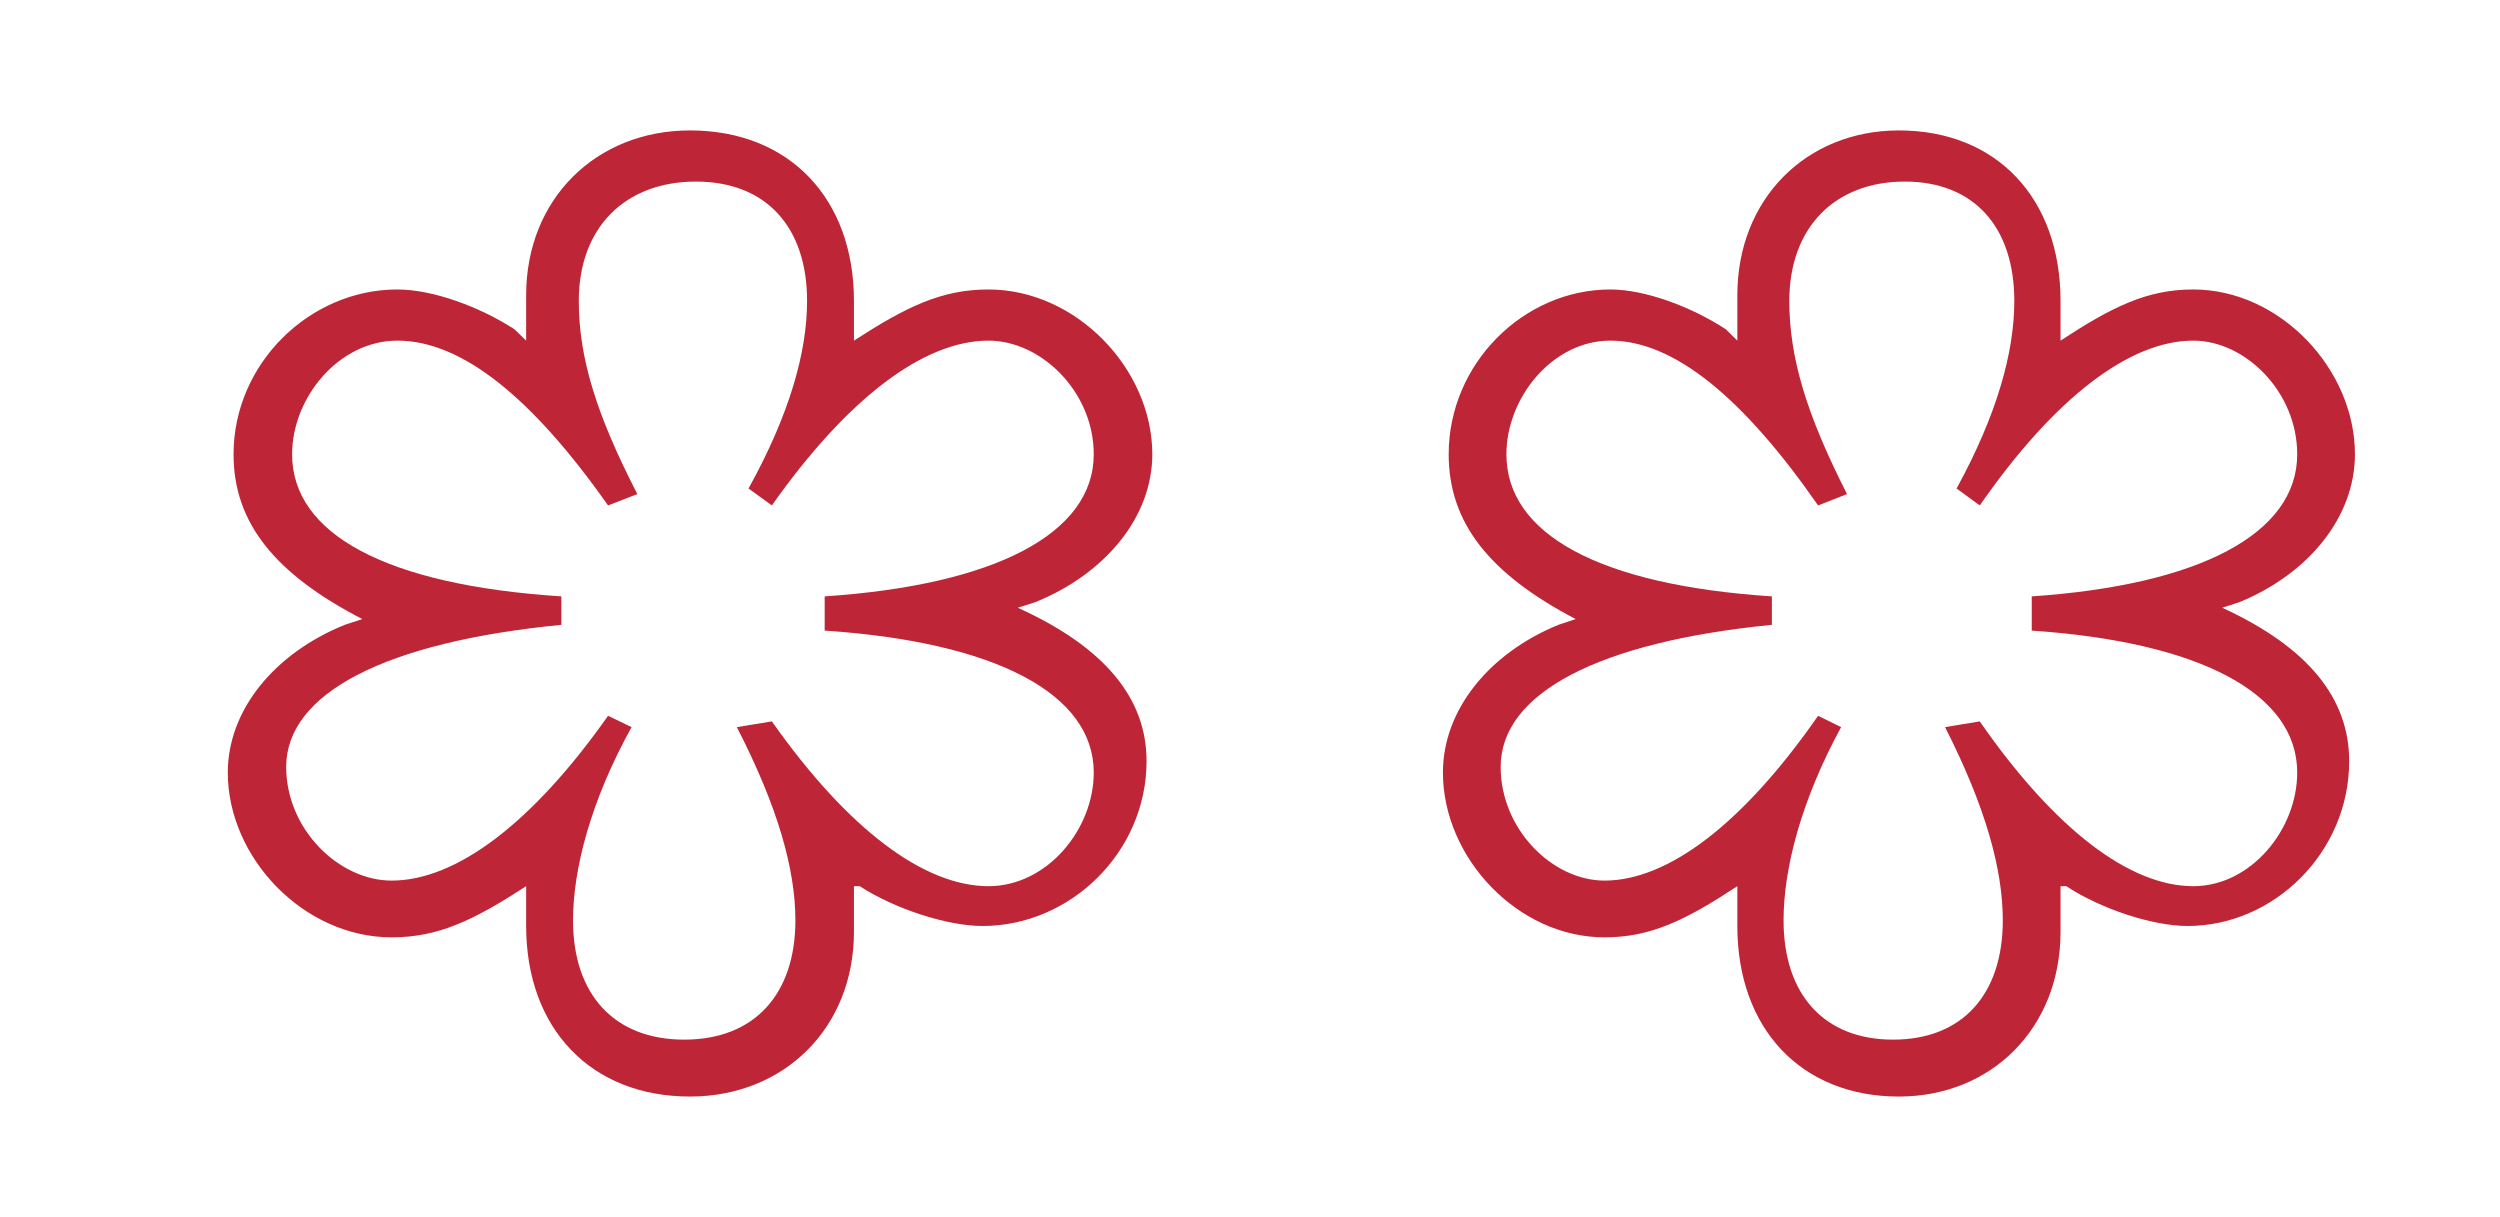 <svg width="152" height="74" xmlns="http://www.w3.org/2000/svg" xmlns:xlink="http://www.w3.org/1999/xlink" xml:space="preserve" overflow="hidden"><defs><clipPath id="clip0"><path d="M2209.92 1253.88 2209.92 1256.65C2209.92 1262.52 2205.65 1266.67 2199.95 1266.67 2193.91 1266.67 2189.99 1262.52 2189.99 1256.3L2189.99 1253.88C2186.79 1255.96 2184.65 1256.99 2181.81 1256.99 2176.47 1256.99 2171.85 1252.16 2171.85 1246.97 2171.85 1243.17 2174.69 1239.72 2178.96 1237.99L2180.03 1237.64C2174.69 1234.88 2172.2 1231.77 2172.2 1227.62 2172.2 1222.1 2176.83 1217.6 2182.16 1217.6 2184.3 1217.6 2187.15 1218.64 2189.28 1220.02L2189.99 1220.71 2189.99 1217.95C2189.99 1212.08 2194.26 1207.93 2199.95 1207.93 2206 1207.93 2209.92 1212.08 2209.92 1218.3L2209.92 1220.71C2213.12 1218.64 2215.25 1217.6 2218.1 1217.6 2223.44 1217.6 2228.06 1222.44 2228.06 1227.62 2228.06 1231.43 2225.21 1234.88 2220.95 1236.61L2219.88 1236.95C2225.21 1239.37 2227.71 1242.48 2227.71 1246.28 2227.71 1251.81 2223.08 1256.3 2217.74 1256.3 2215.61 1256.3 2212.41 1255.27 2210.27 1253.88ZM2204.93 1243.86C2209.56 1250.43 2214.19 1253.88 2218.1 1253.88 2221.66 1253.88 2224.5 1250.43 2224.5 1246.97 2224.5 1242.14 2218.45 1239.03 2208.14 1238.34L2208.14 1236.26C2218.45 1235.57 2224.5 1232.46 2224.5 1227.62 2224.5 1223.82 2221.3 1220.71 2218.1 1220.71 2214.19 1220.71 2209.56 1224.17 2204.93 1230.73L2203.51 1229.7C2206 1225.21 2207.07 1221.41 2207.07 1218.3 2207.07 1213.8 2204.58 1211.04 2200.31 1211.04 2196.04 1211.04 2193.19 1213.8 2193.19 1218.3 2193.19 1221.75 2194.26 1225.21 2196.75 1230.04L2194.97 1230.73C2190.35 1224.17 2186.08 1220.71 2182.16 1220.71 2178.61 1220.71 2175.76 1224.17 2175.76 1227.62 2175.76 1232.46 2181.45 1235.57 2192.13 1236.26L2192.13 1237.99C2181.45 1239.03 2175.4 1242.14 2175.4 1246.63 2175.4 1250.43 2178.61 1253.54 2181.81 1253.54 2185.72 1253.54 2190.35 1250.08 2194.97 1243.52L2196.4 1244.21C2193.91 1248.7 2192.84 1252.85 2192.84 1255.96 2192.84 1260.45 2195.33 1263.21 2199.6 1263.21 2203.87 1263.21 2206.36 1260.45 2206.36 1255.96 2206.36 1252.85 2205.29 1249.05 2202.8 1244.21Z" fill-rule="nonzero" clip-rule="nonzero"/></clipPath><clipPath id="clip1"><path d="M2283.28 1253.88 2283.28 1256.65C2283.28 1262.52 2279.07 1266.67 2273.45 1266.67 2267.49 1266.67 2263.63 1262.52 2263.63 1256.3L2263.63 1253.88C2260.47 1255.96 2258.36 1256.99 2255.55 1256.99 2250.29 1256.99 2245.73 1252.16 2245.73 1246.97 2245.73 1243.17 2248.53 1239.72 2252.75 1237.99L2253.8 1237.64C2248.53 1234.88 2246.08 1231.77 2246.08 1227.62 2246.08 1222.1 2250.64 1217.6 2255.91 1217.6 2258.01 1217.6 2260.82 1218.64 2262.93 1220.02L2263.63 1220.71 2263.63 1217.95C2263.63 1212.08 2267.84 1207.93 2273.45 1207.93 2279.42 1207.93 2283.28 1212.08 2283.28 1218.3L2283.28 1220.71C2286.44 1218.64 2288.55 1217.6 2291.35 1217.6 2296.62 1217.6 2301.18 1222.44 2301.18 1227.62 2301.18 1231.43 2298.37 1234.88 2294.16 1236.61L2293.11 1236.95C2298.37 1239.37 2300.83 1242.48 2300.83 1246.28 2300.83 1251.81 2296.27 1256.3 2291 1256.3 2288.9 1256.3 2285.74 1255.27 2283.63 1253.88ZM2278.37 1243.86C2282.93 1250.43 2287.49 1253.88 2291.35 1253.88 2294.86 1253.88 2297.67 1250.43 2297.67 1246.97 2297.67 1242.14 2291.71 1239.03 2281.53 1238.34L2281.53 1236.26C2291.71 1235.57 2297.67 1232.46 2297.67 1227.62 2297.67 1223.82 2294.51 1220.71 2291.35 1220.71 2287.49 1220.71 2282.93 1224.17 2278.37 1230.73L2276.96 1229.7C2279.42 1225.21 2280.47 1221.41 2280.47 1218.3 2280.47 1213.8 2278.02 1211.04 2273.81 1211.04 2269.59 1211.04 2266.79 1213.8 2266.79 1218.3 2266.79 1221.75 2267.84 1225.21 2270.3 1230.04L2268.54 1230.73C2263.98 1224.17 2259.77 1220.71 2255.91 1220.71 2252.4 1220.71 2249.59 1224.17 2249.59 1227.62 2249.59 1232.46 2255.2 1235.57 2265.73 1236.26L2265.73 1237.99C2255.2 1239.03 2249.24 1242.14 2249.24 1246.63 2249.24 1250.43 2252.4 1253.54 2255.55 1253.54 2259.42 1253.54 2263.98 1250.08 2268.54 1243.52L2269.94 1244.21C2267.49 1248.7 2266.44 1252.85 2266.44 1255.96 2266.44 1260.45 2268.89 1263.21 2273.1 1263.21 2277.32 1263.21 2279.77 1260.45 2279.77 1255.96 2279.77 1252.85 2278.72 1249.05 2276.26 1244.21Z" fill-rule="nonzero" clip-rule="nonzero"/></clipPath></defs><g transform="translate(-2158 -1200)"><g><g><g><g><g clip-path="url(#clip0)"><path d="M-3.455-3.455 57.7-3.455 57.7 62.192-3.455 62.192Z" stroke="#156082" stroke-width="3.455" stroke-linecap="butt" stroke-linejoin="miter" stroke-miterlimit="4" stroke-opacity="1" fill="#BE2536" fill-rule="nonzero" fill-opacity="1" transform="matrix(1.03 0 0 1 2172.2 1207.93)"/></g></g></g></g><g><g><g><g clip-path="url(#clip1)"><path d="M-3.455-3.455 57.7-3.455 57.7 62.192-3.455 62.192Z" stroke="#156082" stroke-width="3.455" stroke-linecap="butt" stroke-linejoin="miter" stroke-miterlimit="4" stroke-opacity="1" fill="#BE2536" fill-rule="nonzero" fill-opacity="1" transform="matrix(1.016 0 0 1 2246.08 1207.93)"/></g></g></g></g></g></g></svg>